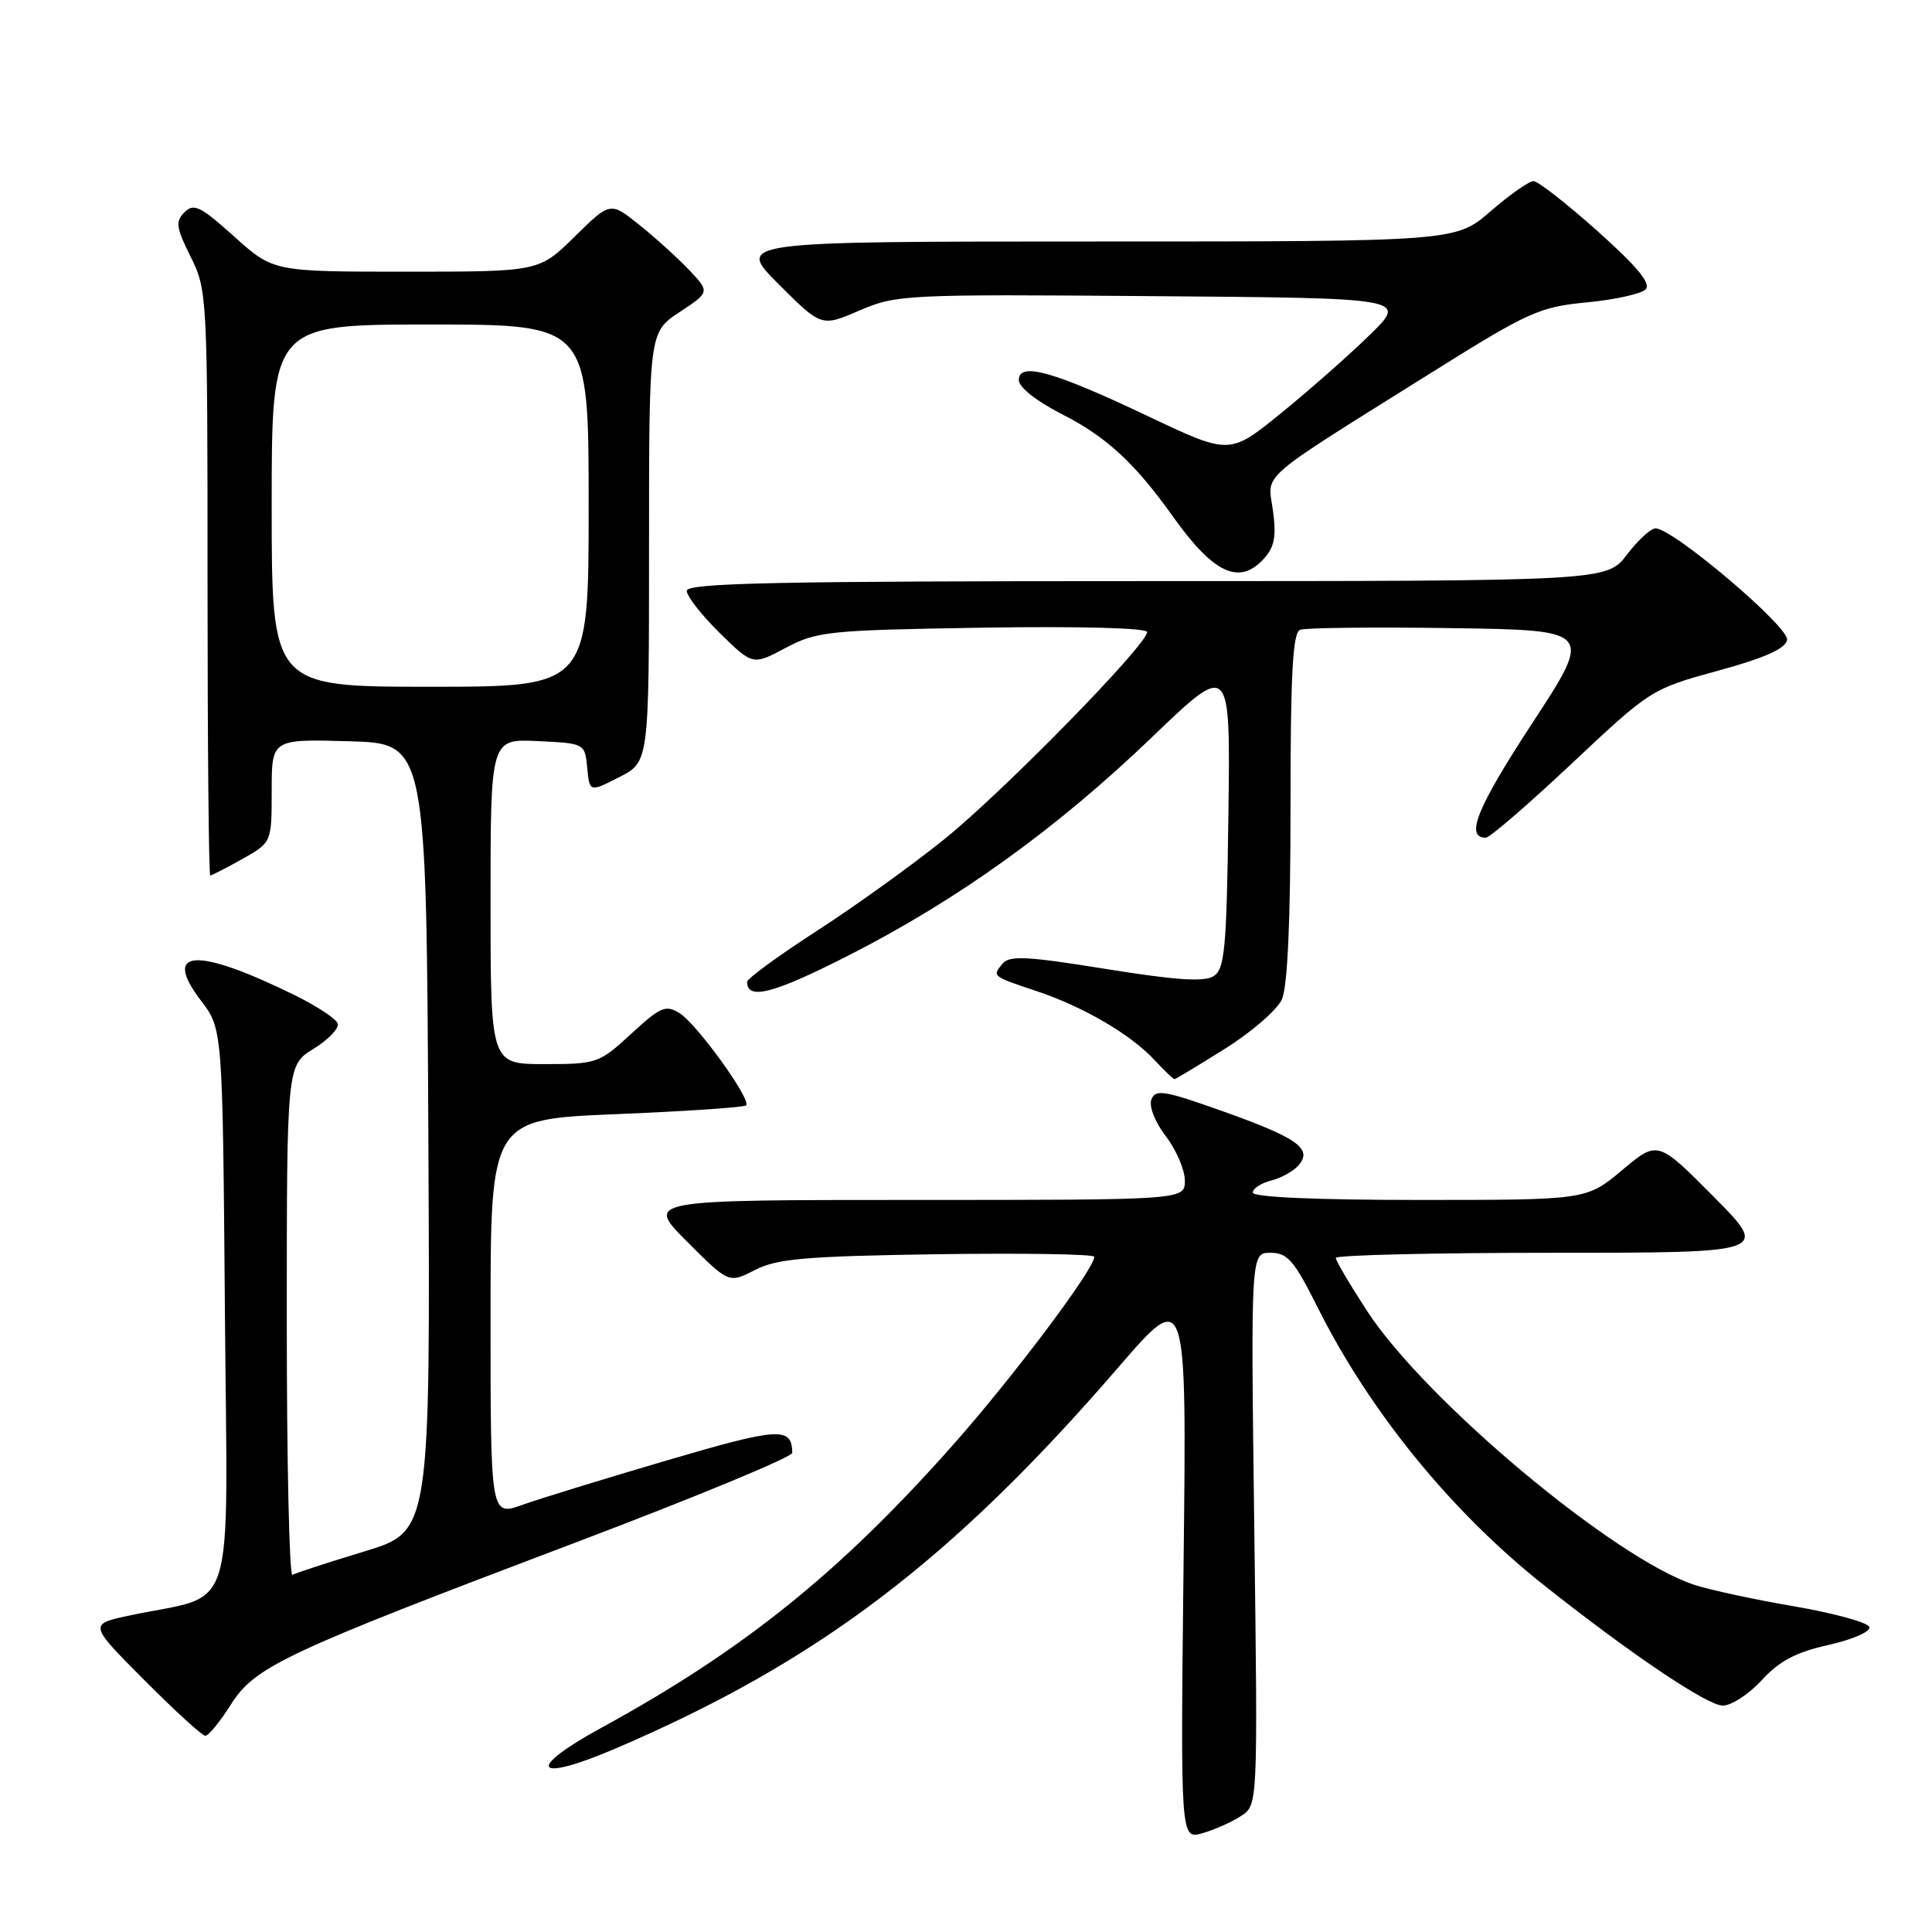 <?xml version="1.0" encoding="UTF-8" standalone="no"?>
<!DOCTYPE svg PUBLIC "-//W3C//DTD SVG 1.1//EN" "http://www.w3.org/Graphics/SVG/1.1/DTD/svg11.dtd" >
<svg xmlns="http://www.w3.org/2000/svg" xmlns:xlink="http://www.w3.org/1999/xlink" version="1.1" viewBox="0 0 256 256">
 <g >
 <path fill="currentColor"
d=" M 164.46 240.62 C 166.67 239.17 166.67 239.17 166.20 202.59 C 165.73 166.00 165.73 166.00 168.35 166.00 C 170.61 166.00 171.48 167.02 174.60 173.25 C 181.51 187.05 192.27 200.27 204.50 209.98 C 215.97 219.09 226.22 226.00 228.28 226.00 C 229.42 226.00 231.75 224.48 233.45 222.62 C 235.77 220.09 237.98 218.92 242.30 217.96 C 245.53 217.23 247.90 216.19 247.70 215.58 C 247.50 214.99 243.02 213.76 237.75 212.85 C 232.47 211.95 226.50 210.66 224.48 209.99 C 213.87 206.49 188.85 185.55 181.15 173.72 C 178.87 170.22 177.00 167.05 177.00 166.68 C 177.00 166.31 189.93 166.00 205.72 166.00 C 234.45 166.00 234.45 166.00 227.05 158.55 C 219.65 151.10 219.65 151.10 214.94 155.05 C 210.22 159.00 210.22 159.00 188.11 159.00 C 174.32 159.00 166.00 158.63 166.00 158.02 C 166.00 157.48 167.11 156.76 168.46 156.42 C 169.81 156.08 171.46 155.15 172.12 154.35 C 173.92 152.18 171.86 150.74 161.84 147.18 C 154.29 144.50 153.10 144.30 152.57 145.68 C 152.22 146.59 153.03 148.66 154.48 150.56 C 155.87 152.38 157.00 155.02 157.00 156.43 C 157.00 159.00 157.00 159.00 121.26 159.00 C 85.52 159.00 85.52 159.00 91.05 164.53 C 96.58 170.06 96.58 170.06 100.04 168.28 C 102.96 166.78 106.73 166.45 124.25 166.19 C 135.66 166.03 145.00 166.18 145.00 166.53 C 145.00 168.16 134.15 182.60 126.18 191.57 C 111.23 208.42 98.46 218.68 79.67 228.95 C 69.51 234.50 70.78 236.30 81.58 231.68 C 108.38 220.20 126.08 206.78 148.16 181.21 C 157.25 170.68 157.25 170.68 156.83 207.21 C 156.42 243.74 156.42 243.74 159.33 242.91 C 160.93 242.45 163.24 241.42 164.46 240.62 Z  M 30.56 225.91 C 33.77 220.82 37.51 219.06 76.27 204.39 C 92.07 198.41 104.99 193.06 104.98 192.51 C 104.93 189.03 103.27 189.13 88.47 193.48 C 80.23 195.90 71.59 198.56 69.25 199.39 C 65.00 200.91 65.00 200.91 65.00 174.61 C 65.00 148.31 65.00 148.31 81.70 147.63 C 90.88 147.25 98.60 146.73 98.86 146.47 C 99.60 145.73 92.32 135.65 90.03 134.24 C 88.21 133.11 87.50 133.42 83.63 136.99 C 79.40 140.89 79.08 141.00 72.14 141.00 C 65.00 141.00 65.00 141.00 65.00 119.45 C 65.00 97.90 65.00 97.90 71.25 98.20 C 77.49 98.50 77.50 98.50 77.81 101.74 C 78.12 104.98 78.12 104.98 82.06 102.97 C 86.00 100.96 86.00 100.96 86.00 72.49 C 86.00 44.03 86.00 44.03 90.04 41.36 C 94.07 38.69 94.07 38.69 91.29 35.75 C 89.75 34.14 86.78 31.44 84.68 29.77 C 80.86 26.72 80.86 26.72 76.14 31.36 C 71.43 36.00 71.43 36.00 53.82 36.00 C 36.22 36.00 36.22 36.00 31.04 31.35 C 26.57 27.33 25.68 26.89 24.45 28.12 C 23.22 29.35 23.33 30.15 25.26 34.02 C 27.46 38.43 27.50 39.13 27.50 77.25 C 27.50 98.56 27.66 116.00 27.86 116.00 C 28.06 116.00 29.98 115.02 32.11 113.82 C 36.00 111.63 36.00 111.63 36.00 104.78 C 36.00 97.93 36.00 97.93 46.25 98.22 C 56.50 98.50 56.50 98.50 56.76 150.72 C 57.02 202.93 57.02 202.93 48.26 205.58 C 43.44 207.04 39.16 208.44 38.75 208.68 C 38.34 208.92 38.00 193.83 38.00 175.14 C 38.00 141.16 38.00 141.16 41.55 138.97 C 43.50 137.77 44.94 136.27 44.76 135.64 C 44.57 135.01 41.98 133.30 39.00 131.84 C 25.99 125.45 21.40 125.73 26.63 132.59 C 29.50 136.34 29.50 136.34 29.80 173.62 C 30.13 215.55 31.55 211.00 17.13 214.07 C 11.76 215.22 11.76 215.22 19.11 222.61 C 23.15 226.67 26.79 230.00 27.21 230.00 C 27.63 230.00 29.14 228.16 30.56 225.91 Z  M 162.29 138.98 C 165.81 136.78 169.21 133.83 169.85 132.44 C 170.61 130.76 171.00 122.15 171.00 106.92 C 171.00 89.16 171.29 83.83 172.28 83.45 C 172.99 83.18 182.01 83.08 192.33 83.23 C 211.10 83.50 211.10 83.50 202.99 95.89 C 195.70 107.04 194.09 111.00 196.88 111.00 C 197.39 111.00 202.53 106.57 208.29 101.15 C 218.69 91.38 218.83 91.29 227.62 88.88 C 233.82 87.19 236.58 85.96 236.80 84.80 C 237.13 83.11 221.70 70.03 219.37 70.01 C 218.75 70.00 217.04 71.58 215.57 73.50 C 212.90 77.00 212.90 77.00 151.95 77.00 C 102.80 77.00 91.00 77.25 91.00 78.29 C 91.00 79.00 92.97 81.52 95.37 83.88 C 99.75 88.17 99.75 88.17 104.12 85.84 C 108.25 83.65 109.76 83.50 130.25 83.17 C 143.08 82.97 152.00 83.21 152.00 83.75 C 152.00 85.43 133.04 104.81 125.20 111.14 C 120.97 114.56 113.34 120.05 108.25 123.34 C 103.16 126.63 99.00 129.67 99.00 130.10 C 99.00 132.57 102.46 131.68 112.38 126.63 C 126.92 119.24 140.00 109.83 152.73 97.60 C 163.04 87.71 163.04 87.71 162.77 107.99 C 162.53 125.81 162.29 128.41 160.80 129.35 C 159.56 130.14 155.74 129.88 146.53 128.39 C 136.04 126.70 133.76 126.58 132.83 127.70 C 131.45 129.37 131.43 129.35 137.39 131.34 C 143.53 133.39 149.78 137.04 152.92 140.40 C 154.26 141.83 155.47 143.00 155.62 143.00 C 155.76 143.00 158.77 141.19 162.29 138.98 Z  M 167.48 74.02 C 168.88 72.48 169.14 71.06 168.67 67.63 C 167.98 62.54 166.20 64.08 190.00 49.17 C 202.53 41.33 203.99 40.67 210.24 40.07 C 213.94 39.72 217.46 38.94 218.05 38.35 C 218.81 37.59 216.97 35.36 211.70 30.64 C 207.61 26.99 203.79 24.00 203.20 24.00 C 202.61 24.00 200.04 25.80 197.50 28.00 C 192.88 32.00 192.88 32.00 145.20 32.00 C 97.52 32.00 97.52 32.00 103.18 37.66 C 108.84 43.32 108.84 43.32 113.89 41.14 C 118.78 39.04 119.96 38.98 152.72 39.24 C 186.50 39.50 186.50 39.50 181.50 44.38 C 178.75 47.07 173.45 51.74 169.72 54.77 C 162.93 60.28 162.93 60.28 152.12 55.15 C 139.59 49.20 135.00 47.91 135.00 50.36 C 135.00 51.32 137.34 53.16 140.75 54.90 C 146.61 57.88 150.39 61.37 155.46 68.50 C 160.83 76.03 164.24 77.60 167.48 74.02 Z  M 36.00 67.00 C 36.00 43.00 36.00 43.00 57.00 43.00 C 78.00 43.00 78.00 43.00 78.00 67.00 C 78.00 91.00 78.00 91.00 57.00 91.00 C 36.00 91.00 36.00 91.00 36.00 67.00 Z "/>
</g>
</svg>